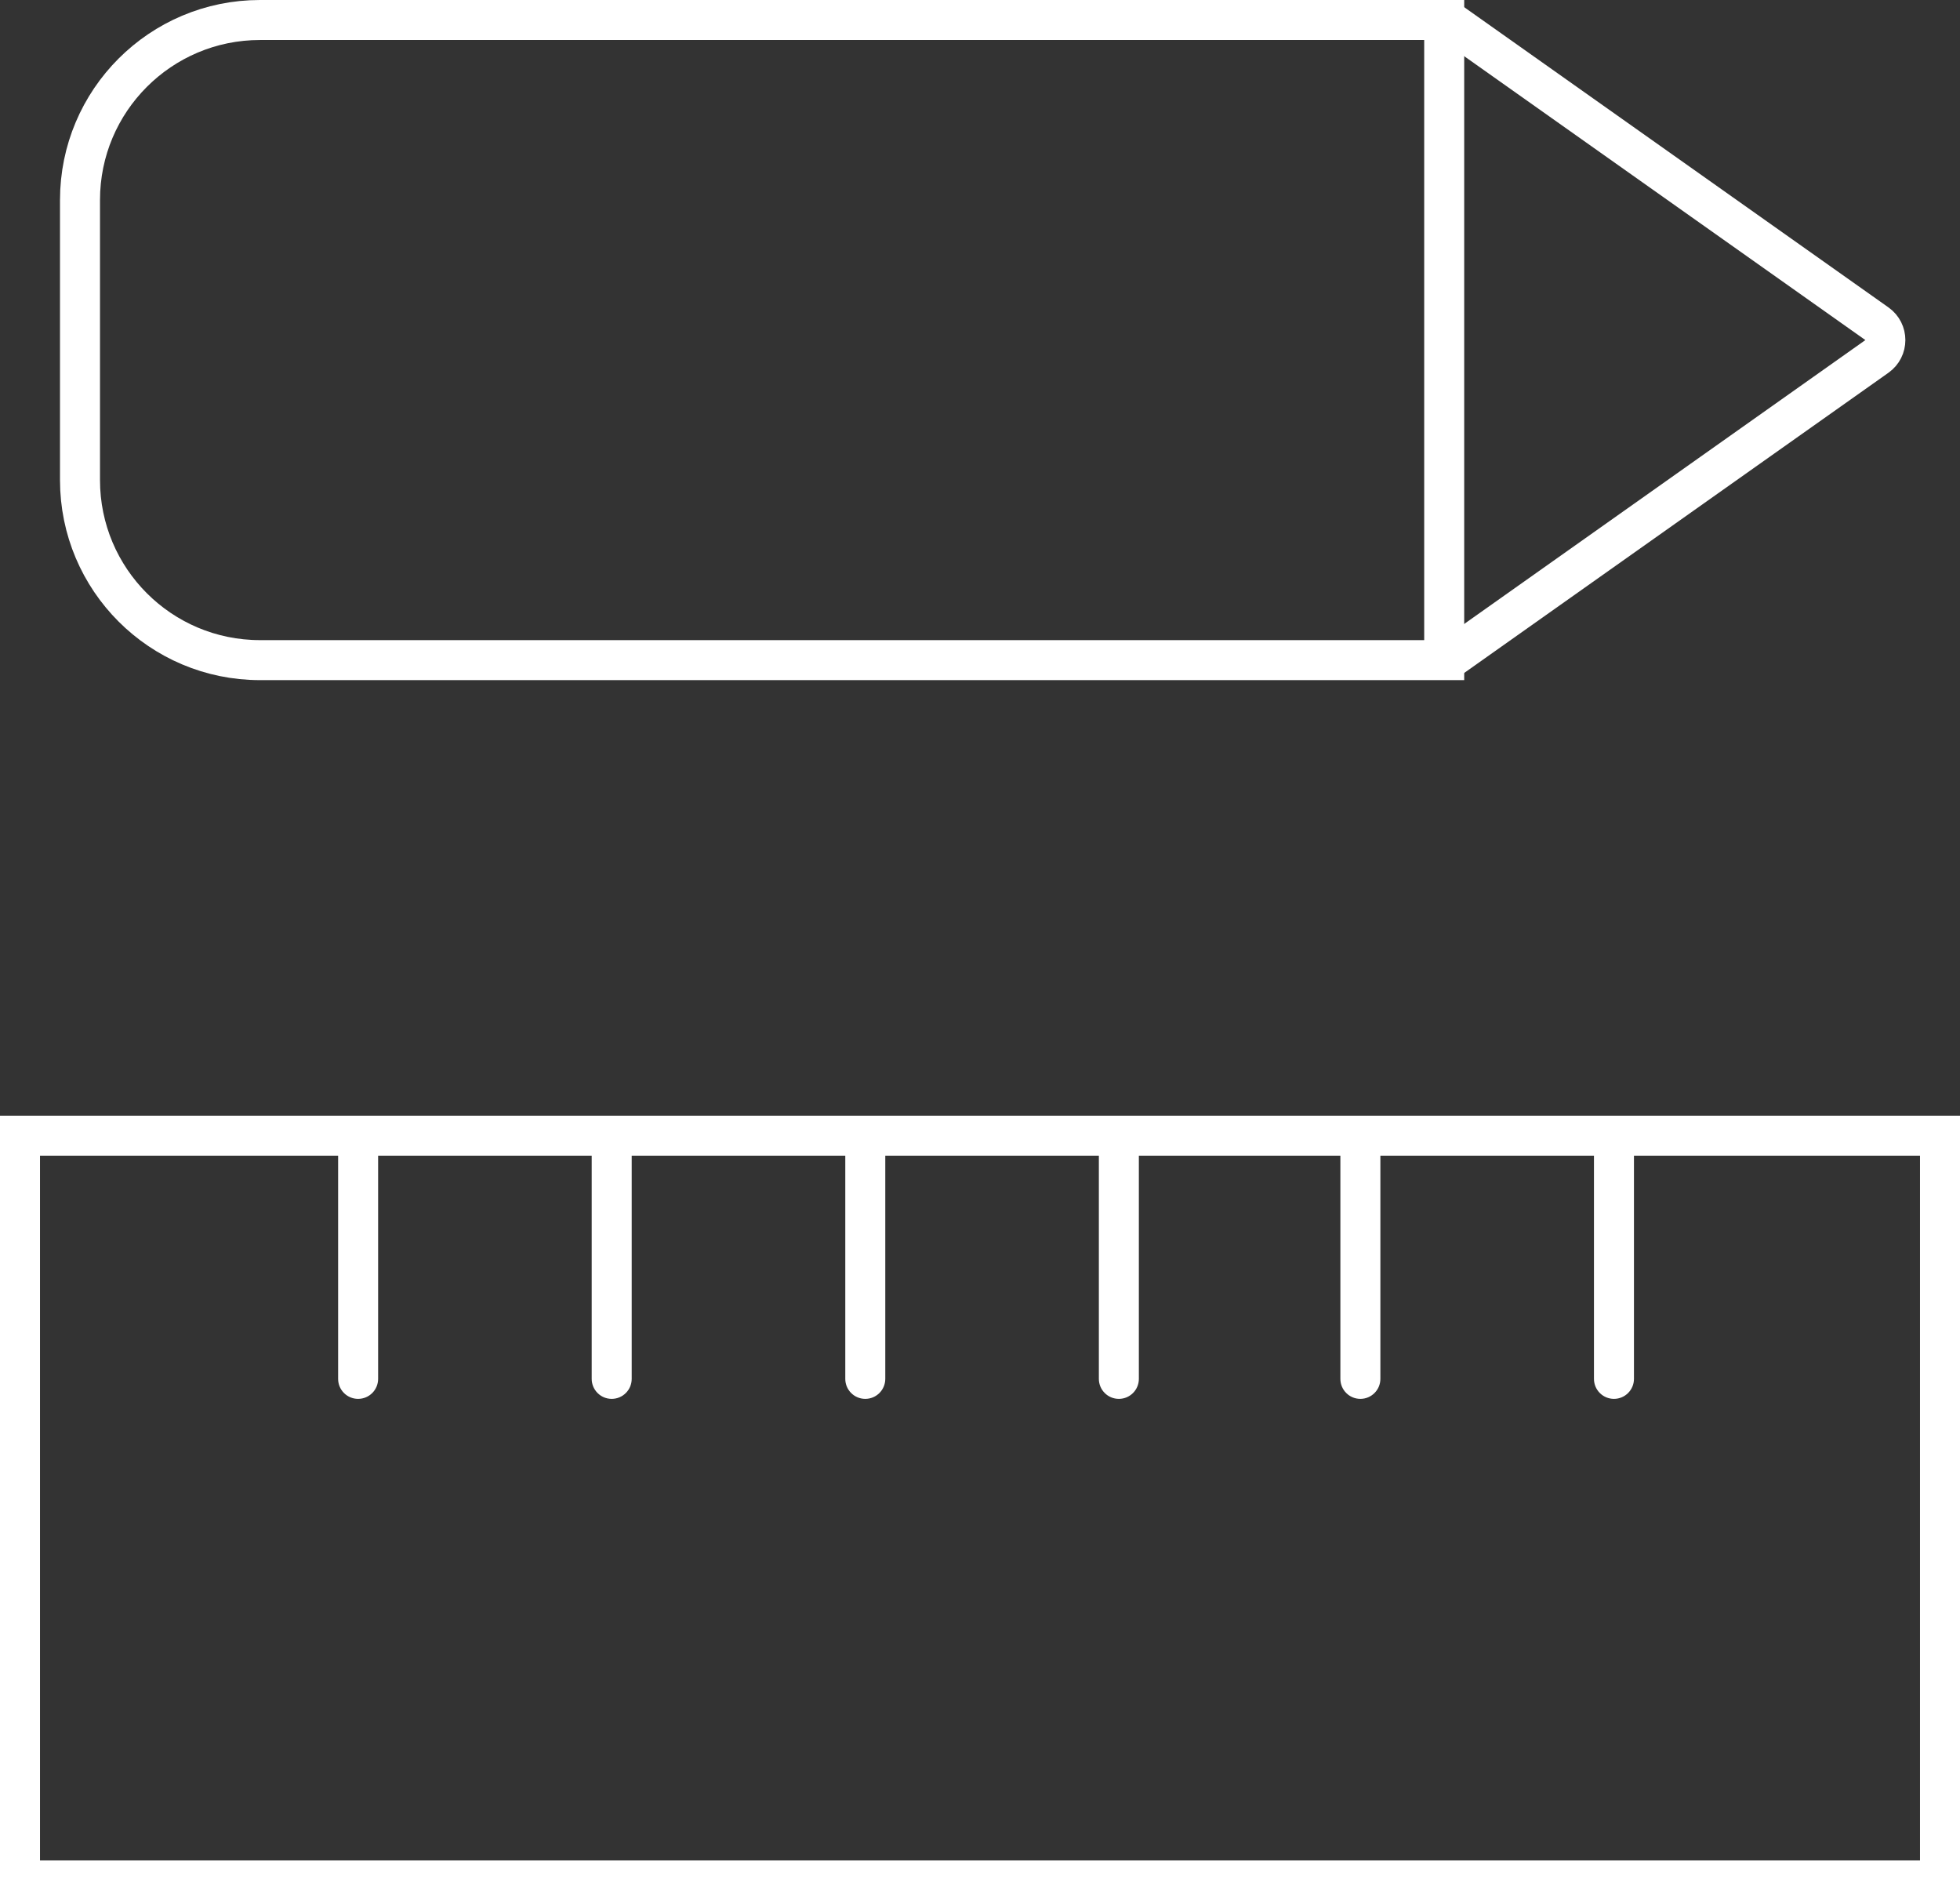 <svg width="98" height="95" viewBox="0 0 98 95" fill="none" xmlns="http://www.w3.org/2000/svg">
<rect x="0" y="0" width="98" height="95" fill="#333333" stroke="none"/>
<rect width="94" height="96" fill="black" fill-opacity="0" transform="translate(97) rotate(90)"/>
<path d="M97 56.774H98V55.774H97V56.774ZM97 94V95H98V94H97ZM1 94H0V95H1V94ZM1 56.774V55.774H0V56.774H1ZM79.698 68.93C79.698 69.482 80.146 69.93 80.698 69.93C81.25 69.93 81.698 69.482 81.698 68.93H79.698ZM67.019 68.93C67.019 69.482 67.467 69.93 68.019 69.93C68.571 69.93 69.019 69.482 69.019 68.93H67.019ZM54.943 68.93C54.943 69.482 55.391 69.93 55.943 69.93C56.496 69.93 56.943 69.482 56.943 68.93H54.943ZM42.264 68.93C42.264 69.482 42.712 69.93 43.264 69.93C43.816 69.93 44.264 69.482 44.264 68.93H42.264ZM29.585 68.93C29.585 69.482 30.033 69.93 30.585 69.93C31.137 69.93 31.585 69.482 31.585 68.93H29.585ZM16.906 68.93C16.906 69.482 17.353 69.93 17.906 69.93C18.458 69.93 18.906 69.482 18.906 68.93H16.906ZM96 56.774V94H98V56.774H96ZM97 93H1V95H97V93ZM2 94V56.774H0V94H2ZM80.698 57.774H97V55.774H80.698V57.774ZM79.698 56.774V68.93H81.698V56.774H79.698ZM68.019 57.774H80.698V55.774H68.019V57.774ZM67.019 56.774V68.93H69.019V56.774H67.019ZM55.943 57.774H68.019V55.774H55.943V57.774ZM54.943 56.774V68.93H56.943V56.774H54.943ZM43.264 57.774H55.943V55.774H43.264V57.774ZM42.264 56.774V68.93H44.264V56.774H42.264ZM30.585 57.774L43.264 57.774V55.774L30.585 55.774V57.774ZM29.585 56.774V68.93H31.585V56.774H29.585ZM1 57.774H17.906V55.774H1V57.774ZM17.906 57.774H30.585V55.774H17.906V57.774ZM16.906 56.774V68.93H18.906V56.774H16.906Z" fill="white"/>
<path d="M72.21 1V17V33L27.21 33H18.132H13C8.029 33 4 28.971 4 24V10C4 5.029 8.029 1 13 1L18.132 1L27.21 1L72.21 1Z" stroke="white" stroke-width="2"/>
<path d="M72.605 32.844L93.846 17.817C94.409 17.418 94.409 16.582 93.846 16.184L72.605 1.156" stroke="white" stroke-width="2"/>
</svg>
